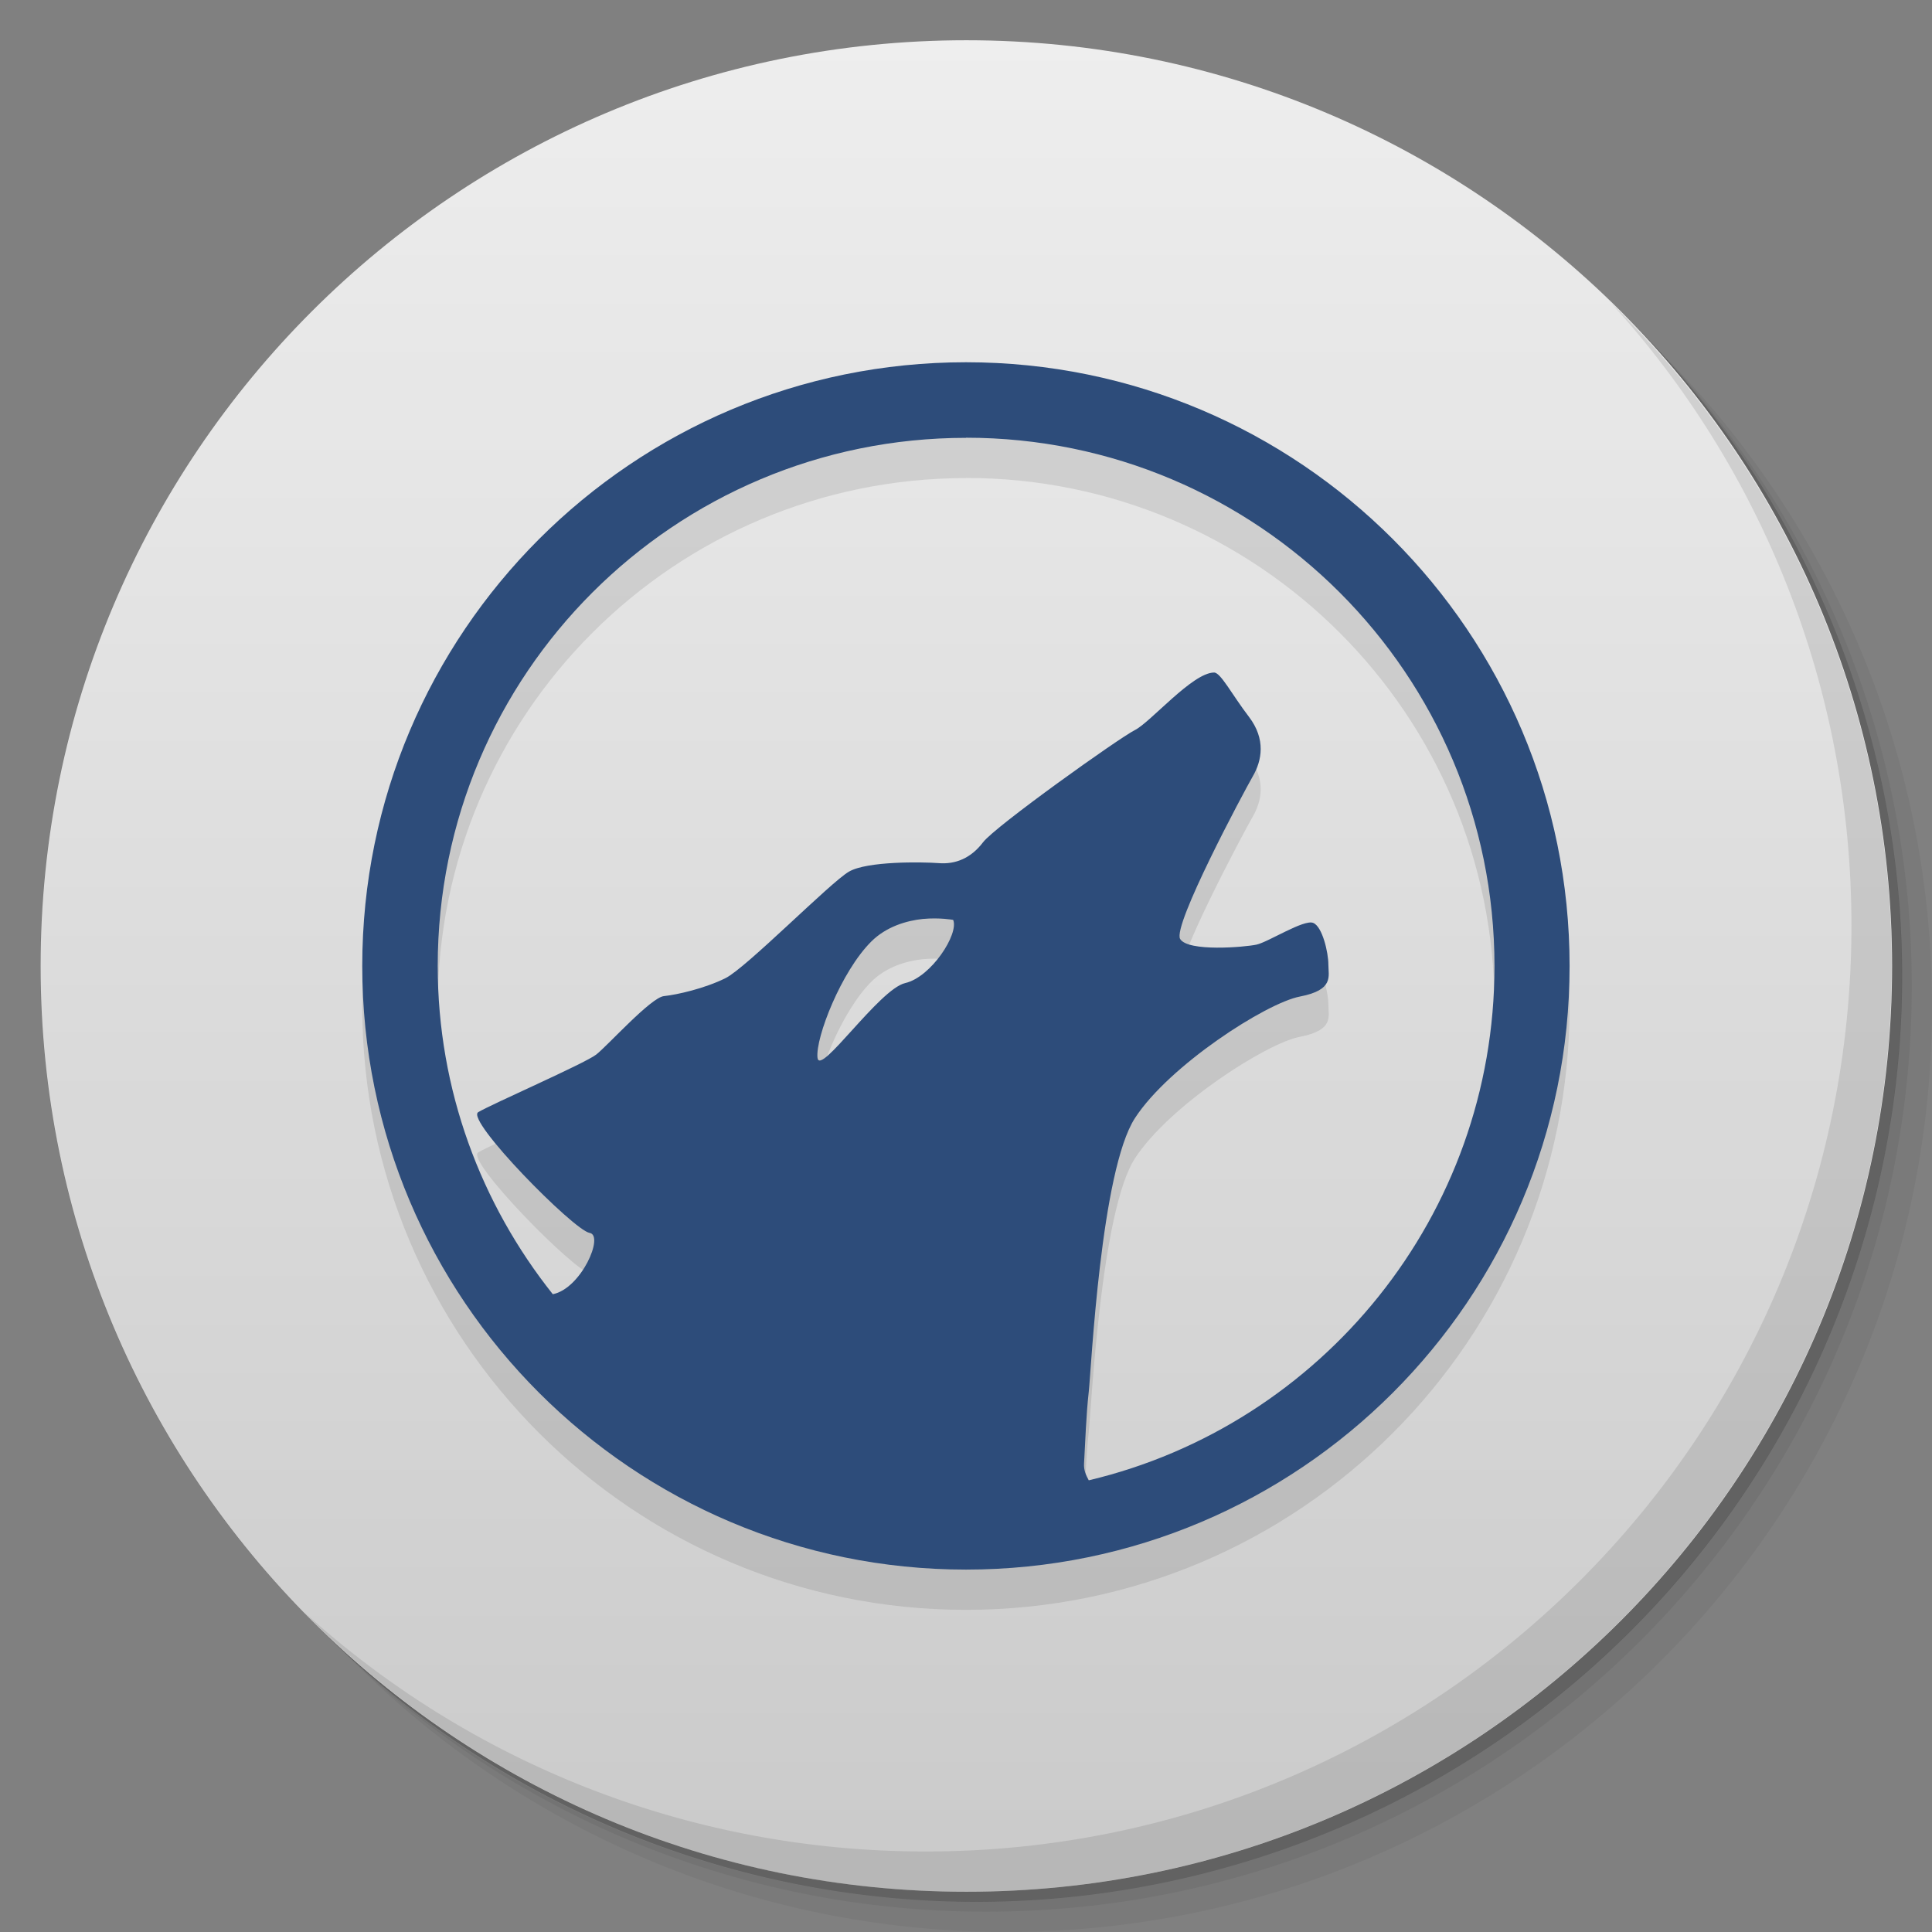 <svg viewBox="0 0 48 48"><rect x="0" y="0" width="48" height="48" fill="#808080" stroke="none"/><defs><linearGradient id="1" gradientUnits="userSpaceOnUse" y1="15" x2="0" y2="11" gradientTransform="matrix(15.333,0,0,11.5,415,-125.5)"><stop/><stop offset="1" stop-opacity="0"/></linearGradient><clipPath id="clipPath-769565428"><g transform="translate(0,-1004.362)"><path d="m -24 13 c 0 1.105 -0.672 2 -1.5 2 -0.828 0 -1.5 -0.895 -1.5 -2 0 -1.105 0.672 -2 1.5 -2 0.828 0 1.5 0.895 1.5 2 z" transform="matrix(15.333,0,0,11.5,415,878.862)" fill="#1890d0"/></g></clipPath><clipPath id="clipPath-779772311"><g transform="translate(0,-1004.362)"><path d="m -24 13 c 0 1.105 -0.672 2 -1.5 2 -0.828 0 -1.5 -0.895 -1.5 -2 0 -1.105 0.672 -2 1.5 -2 0.828 0 1.5 0.895 1.5 2 z" transform="matrix(15.333,0,0,11.5,415,878.862)" fill="#1890d0"/></g></clipPath></defs><g><g transform="translate(0,-1004.362)"><path d="m 25 1006.36 c -12.703 0 -23 10.298 -23 23 0 6.367 2.601 12.12 6.781 16.281 4.085 3.712 9.514 5.969 15.469 5.969 12.703 0 23 -10.297 23 -23 0 -5.954 -2.256 -11.384 -5.969 -15.469 -4.165 -4.181 -9.914 -6.781 -16.281 -6.781 z m 16.281 6.781 c 3.854 4.113 6.219 9.637 6.219 15.719 0 12.703 -10.297 23 -23 23 -6.081 0 -11.606 -2.364 -15.719 -6.219 4.16 4.144 9.883 6.719 16.219 6.719 12.703 0 23 -10.297 23 -23 0 -6.335 -2.575 -12.06 -6.719 -16.219 z" opacity="0.05"/><path d="m 41.28 1013.14 c 3.712 4.085 5.969 9.514 5.969 15.469 0 12.703 -10.297 23 -23 23 -5.954 0 -11.384 -2.256 -15.469 -5.969 4.113 3.854 9.637 6.219 15.719 6.219 12.703 0 23 -10.297 23 -23 0 -6.081 -2.364 -11.606 -6.219 -15.719 z" opacity="0.1"/><path transform="matrix(15.333,0,0,11.5,415.25,879.112)" d="m -24 13 a 1.5 2 0 1 1 -3 0 1.5 2 0 1 1 3 0 z" opacity="0.2"/></g></g><g><g transform="translate(0,-1004.362)"><path d="m -24 13 c 0 1.105 -0.672 2 -1.5 2 -0.828 0 -1.5 -0.895 -1.5 -2 0 -1.105 0.672 -2 1.5 -2 0.828 0 1.5 0.895 1.5 2 z" transform="matrix(15.333,0,0,11.5,415,878.862)" fill="#eee"/></g></g><g><path d="m 47 24 c 0 12.703 -10.297 23 -23 23 -12.703 0 -23 -10.297 -23 -23 0 -12.703 10.297 -23 23 -23 12.703 0 23 10.297 23 23 z" opacity="0.15" fill="url(#1)"/></g><g><g clip-path="url(#clipPath-769565428)"><g transform="translate(0,1)"><g opacity="0.1"><!-- color: #eeeeee --><g><path d="m 24 9 c -8.285 0 -15 6.715 -15 15 c 0 8.281 6.715 14.996 15 14.996 c 8.281 0 14.996 -6.715 14.996 -14.996 c 0 -8.285 -6.715 -15 -14.996 -15 m 0 1.875 c 7.25 0 13.13 5.875 13.13 13.13 c 0 6.199 -4.301 11.402 -10.08 12.773 c -0.063 -0.117 -0.129 -0.246 -0.117 -0.422 c 0.031 -0.523 0.051 -1.195 0.117 -1.781 c 0.063 -0.586 0.301 -5.496 1.148 -6.797 c 0.844 -1.301 3.254 -2.859 4.102 -3.02 c 0.848 -0.164 0.703 -0.504 0.703 -0.797 c 0 -0.293 -0.148 -0.938 -0.375 -1.031 c -0.23 -0.098 -1.113 0.473 -1.41 0.539 c -0.293 0.063 -1.703 0.184 -1.898 -0.141 c -0.195 -0.328 1.578 -3.645 1.805 -4.04 c 0.227 -0.391 0.328 -0.922 -0.094 -1.477 c -0.422 -0.551 -0.703 -1.102 -0.867 -1.102 c -0.535 0 -1.578 1.234 -1.969 1.43 c -0.391 0.195 -3.48 2.398 -3.773 2.789 c -0.297 0.391 -0.68 0.551 -1.102 0.516 c -0.422 -0.031 -1.773 -0.051 -2.227 0.211 c -0.457 0.262 -2.551 2.391 -3.07 2.648 c -0.523 0.258 -1.199 0.41 -1.527 0.445 c -0.324 0.031 -1.395 1.227 -1.684 1.453 c -0.297 0.227 -2.605 1.234 -2.93 1.43 c -0.328 0.191 2.371 2.934 2.766 3 c 0.371 0.059 -0.211 1.387 -0.914 1.523 c -1.781 -2.238 -2.859 -5.07 -2.859 -8.156 c 0 -7.25 5.875 -13.12 13.13 -13.12 m -1.074 11.953 c 0.414 -0.039 0.75 0.023 0.75 0.023 c 0.148 0.348 -0.547 1.422 -1.191 1.57 c -0.648 0.148 -2.133 2.344 -2.18 1.852 c -0.051 -0.496 0.59 -2.141 1.336 -2.883 c 0.371 -0.371 0.875 -0.52 1.289 -0.563 m -0.004 0" fill="#000" stroke="none" fill-rule="nonzero" fill-opacity="1"/></g></g></g></g></g><g><g clip-path="url(#clipPath-779772311)"><!-- color: #eeeeee --><g><path d="m 24 9 c -8.285 0 -15 6.715 -15 15 c 0 8.281 6.715 14.996 15 14.996 c 8.281 0 14.996 -6.715 14.996 -14.996 c 0 -8.285 -6.715 -15 -14.996 -15 m 0 1.875 c 7.25 0 13.13 5.875 13.13 13.13 c 0 6.199 -4.301 11.402 -10.08 12.773 c -0.063 -0.117 -0.129 -0.246 -0.117 -0.422 c 0.031 -0.523 0.051 -1.195 0.117 -1.781 c 0.063 -0.586 0.301 -5.496 1.148 -6.797 c 0.844 -1.301 3.254 -2.859 4.102 -3.02 c 0.848 -0.164 0.703 -0.504 0.703 -0.797 c 0 -0.293 -0.148 -0.938 -0.375 -1.031 c -0.23 -0.098 -1.113 0.473 -1.41 0.539 c -0.293 0.063 -1.703 0.184 -1.898 -0.141 c -0.195 -0.328 1.578 -3.645 1.805 -4.04 c 0.227 -0.391 0.328 -0.922 -0.094 -1.477 c -0.422 -0.551 -0.703 -1.102 -0.867 -1.102 c -0.535 0 -1.578 1.234 -1.969 1.43 c -0.391 0.195 -3.48 2.398 -3.773 2.789 c -0.297 0.391 -0.68 0.551 -1.102 0.516 c -0.422 -0.031 -1.773 -0.051 -2.227 0.211 c -0.457 0.262 -2.551 2.391 -3.07 2.648 c -0.523 0.258 -1.199 0.41 -1.527 0.445 c -0.324 0.031 -1.395 1.227 -1.684 1.453 c -0.297 0.227 -2.605 1.234 -2.93 1.43 c -0.328 0.191 2.371 2.934 2.766 3 c 0.371 0.059 -0.211 1.387 -0.914 1.523 c -1.781 -2.238 -2.859 -5.07 -2.859 -8.156 c 0 -7.25 5.875 -13.12 13.13 -13.12 m -1.074 11.953 c 0.414 -0.039 0.75 0.023 0.75 0.023 c 0.148 0.348 -0.547 1.422 -1.191 1.57 c -0.648 0.148 -2.133 2.344 -2.18 1.852 c -0.051 -0.496 0.59 -2.141 1.336 -2.883 c 0.371 -0.371 0.875 -0.52 1.289 -0.563 m -0.004 0" fill="#2d4c7a" stroke="none" fill-rule="nonzero" fill-opacity="1"/></g></g></g><g><path d="m 40.03 7.531 c 3.712 4.084 5.969 9.514 5.969 15.469 0 12.703 -10.297 23 -23 23 c -5.954 0 -11.384 -2.256 -15.469 -5.969 4.178 4.291 10.01 6.969 16.469 6.969 c 12.703 0 23 -10.298 23 -23 0 -6.462 -2.677 -12.291 -6.969 -16.469 z" opacity="0.1"/></g></svg>